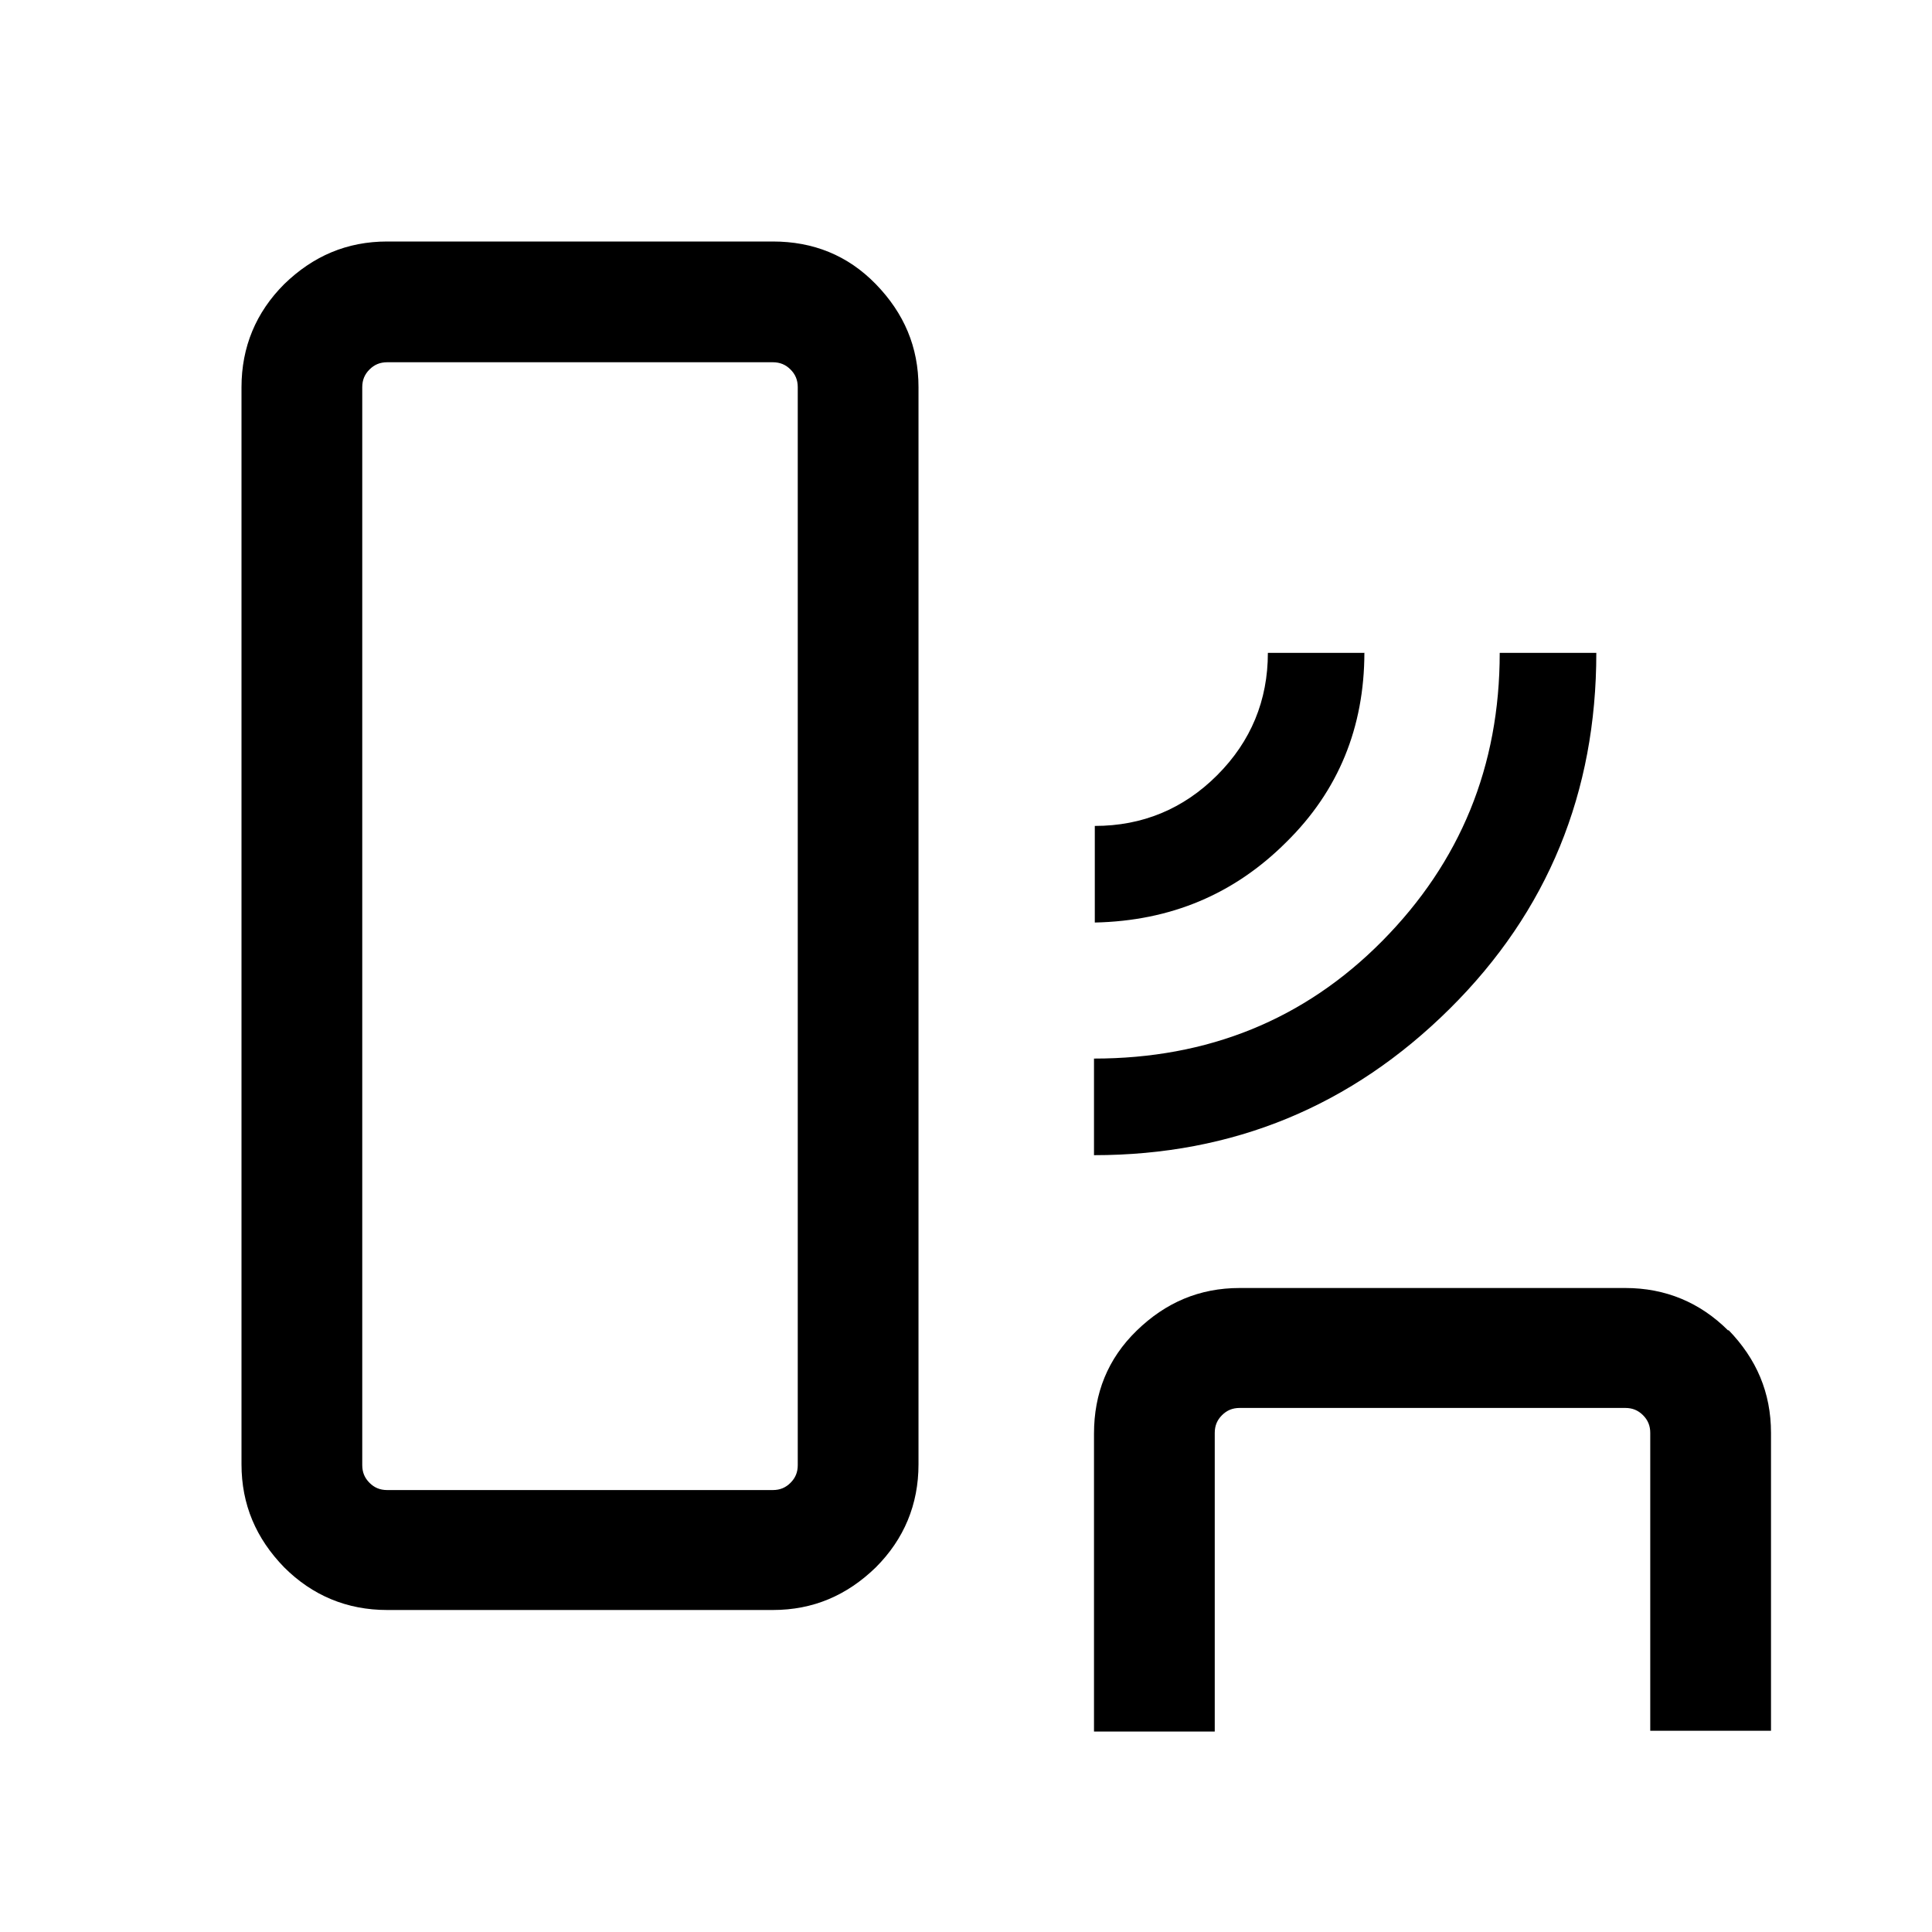 <?xml version="1.0" encoding="utf-8"?>
<!-- Generator: Adobe Illustrator 28.0.0, SVG Export Plug-In . SVG Version: 6.00 Build 0)  -->
<svg version="1.1" id="Layer_1" xmlns="http://www.w3.org/2000/svg" xmlns:xlink="http://www.w3.org/1999/xlink" x="0px" y="0px"
	 viewBox="0 0 24 24" style="enable-background:new 0 0 24 24;" xml:space="preserve">
<g>
	<path d="M9.6,3h-4.79c-0.5,0-0.92,0.18-1.28,0.53C3.18,3.88,3,4.31,3,4.81
		v13.38c0,0.5,0.18,0.92,0.53,1.28C3.88,19.82,4.31,20,4.81,20h4.79
		c0.5,0,0.92-0.18,1.28-0.53c0.35-0.35,0.53-0.78,0.53-1.28V4.81
		c0-0.5-0.18-0.92-0.53-1.28C10.53,3.17,10.1,3,9.6,3z M9.91,18.2
		c0,0.09-0.03,0.16-0.09,0.22s-0.13,0.09-0.22,0.09h-4.79
		c-0.09,0-0.16-0.03-0.22-0.09S4.5,18.29,4.5,18.2V4.81
		c0-0.09,0.03-0.16,0.09-0.22S4.72,4.5,4.81,4.5h4.79
		c0.09,0,0.16,0.03,0.22,0.09s0.09,0.13,0.09,0.22V18.2z"/>
	<path d="M21.47,16.52v0.01C21.12,16.18,20.69,16,20.19,16h-4.79
		c-0.5,0-0.92,0.18-1.28,0.53c-0.36,0.35-0.53,0.78-0.53,1.28v3.7h1.5
		v-3.71c0-0.09,0.03-0.16,0.09-0.22s0.13-0.09,0.22-0.09h4.79
		c0.09,0,0.16,0.03,0.22,0.09S20.5,17.71,20.5,17.8V21.5H22v-3.7
		C22,17.3,21.82,16.88,21.47,16.52z"/>
	<path d="M19.83,8.11h-1.2c0,1.41-0.49,2.6-1.46,3.58
		C16.2,12.67,15,13.15,13.59,13.15v1.2c1.73,0,3.2-0.61,4.42-1.82
		C19.23,11.32,19.83,9.84,19.83,8.11z"/>
	<polygon points="16.95,8.1 16.949,8.11 16.95,8.11 	"/>
	<path d="M16.949,8.11H15.75c0,0.59-0.21,1.1-0.63,1.52
		s-0.93,0.63-1.52,0.63v1.2c0.94-0.02,1.73-0.35,2.38-1
		C16.628,9.822,16.947,9.035,16.949,8.11z"/>
</g>
</svg>
